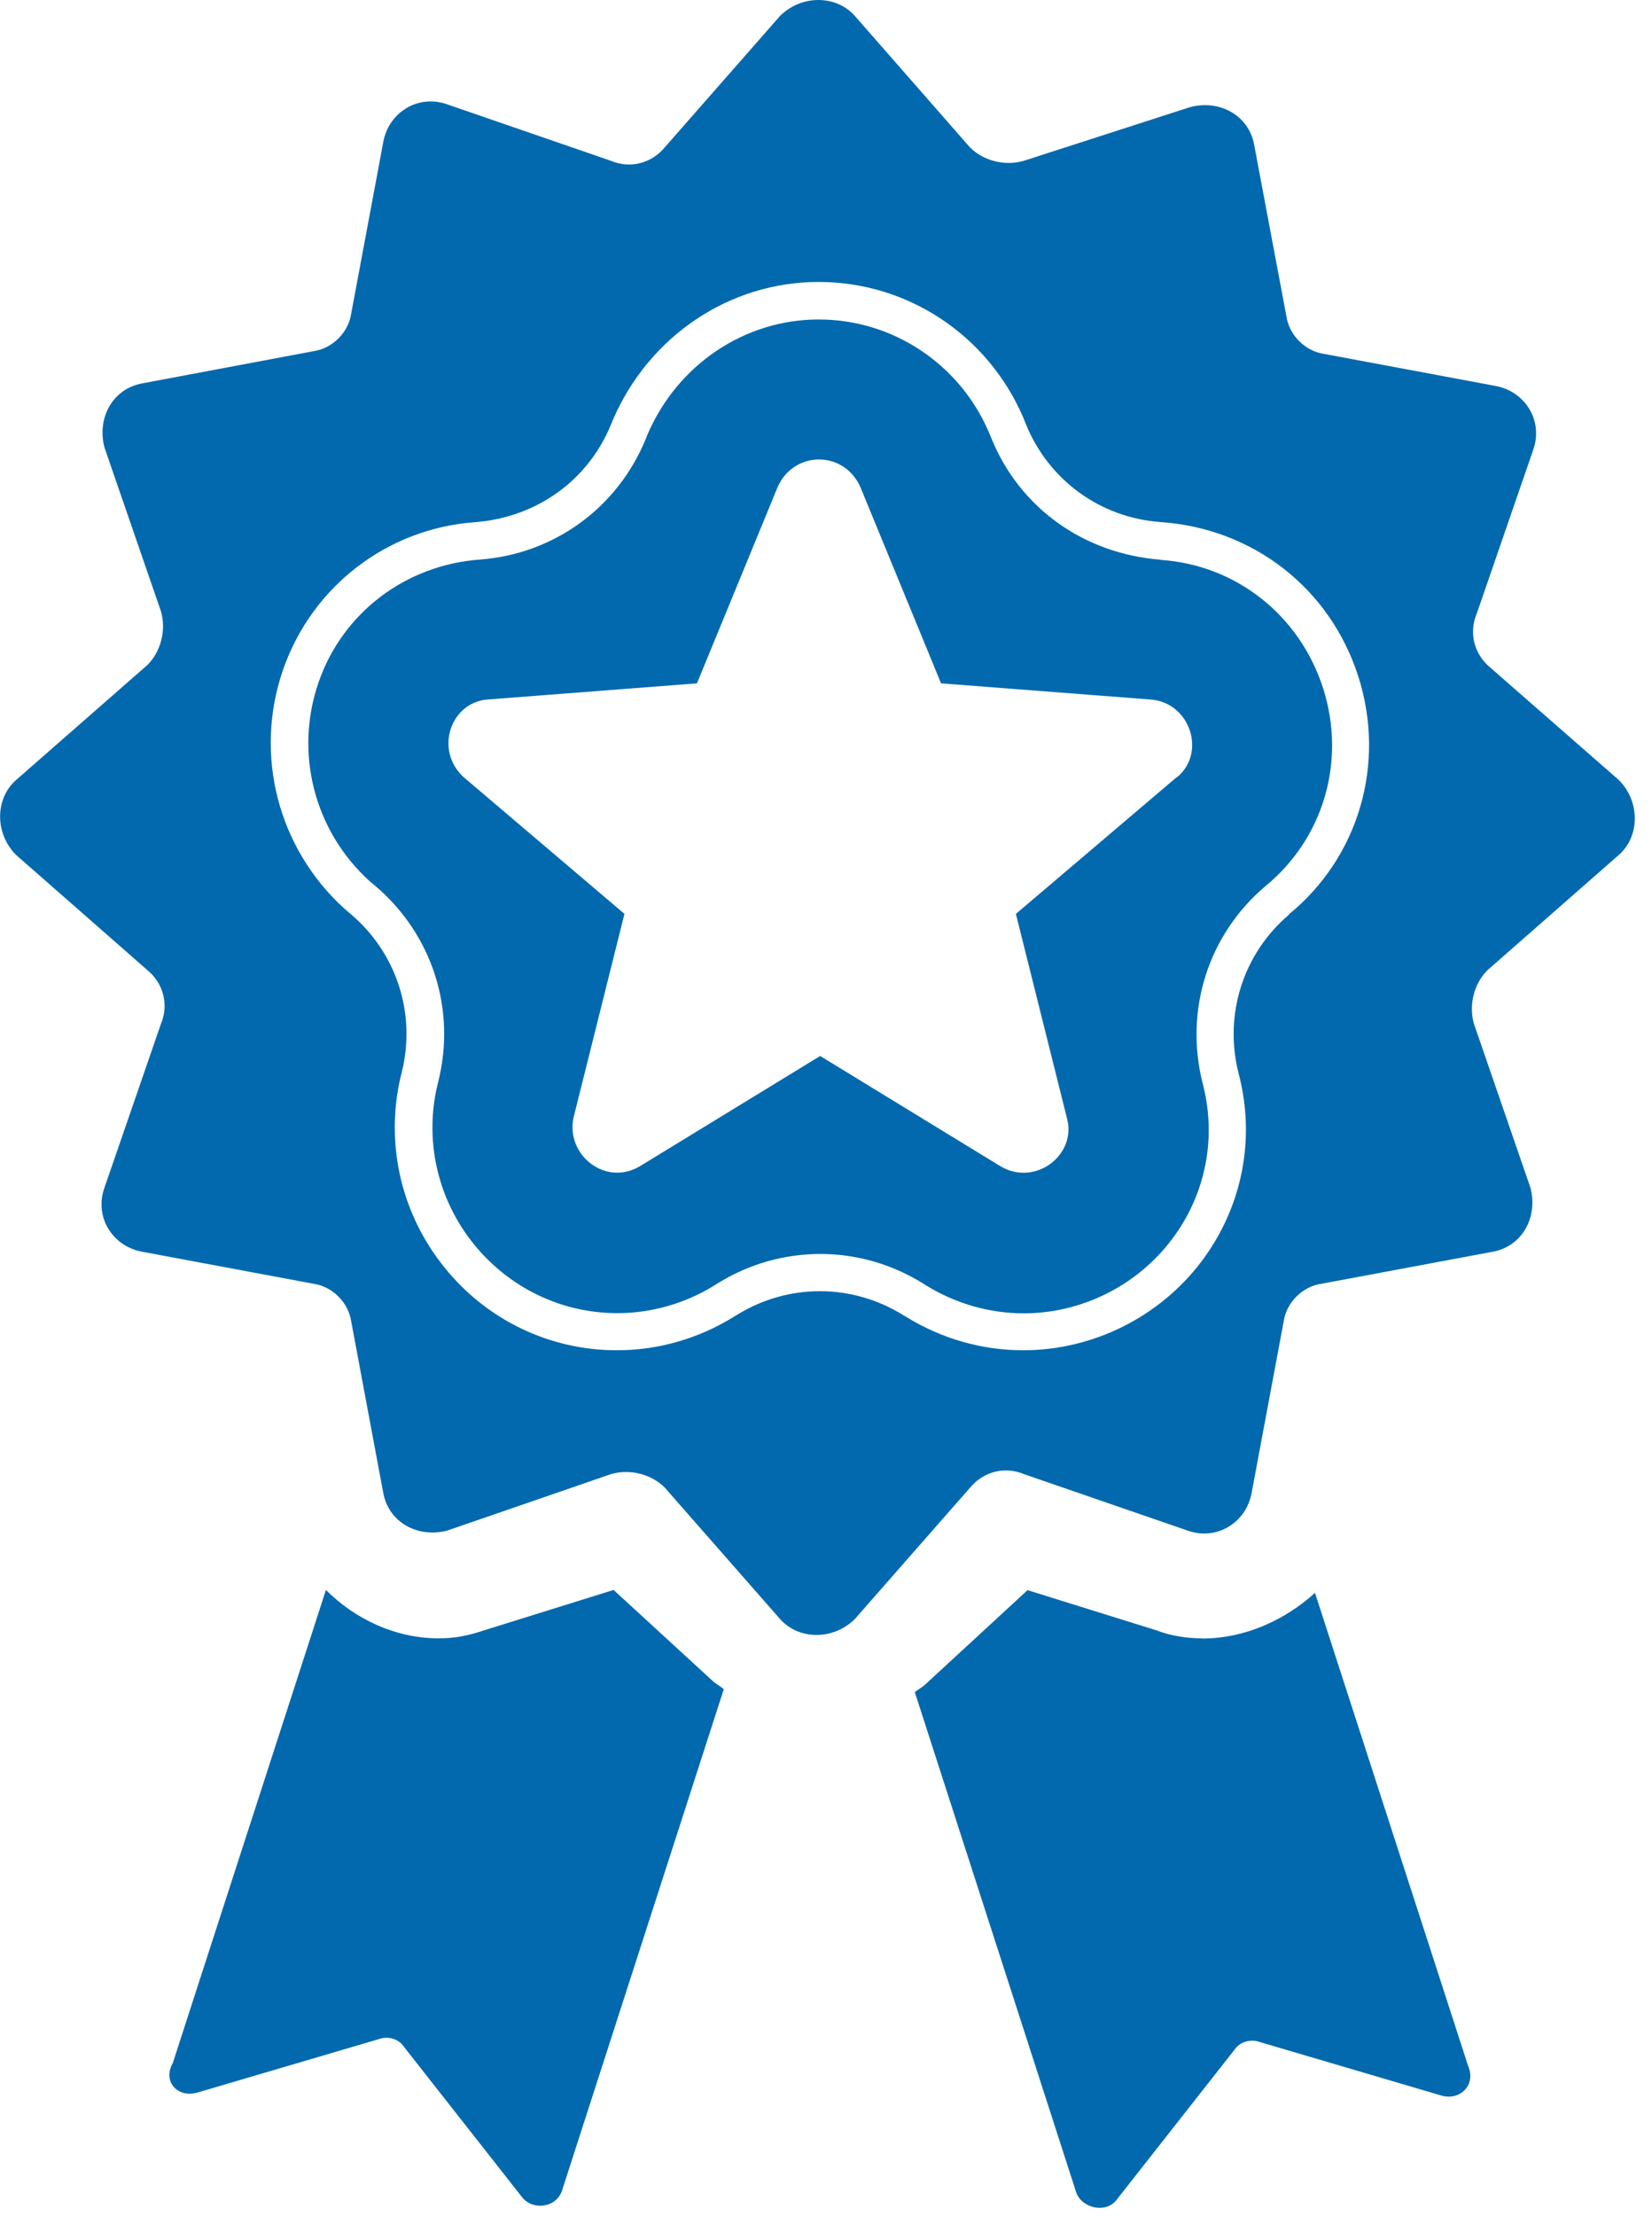 <svg width="85" height="114" viewBox="0 0 85 114" fill="none" xmlns="http://www.w3.org/2000/svg">
<path d="M61.86 84.285C61.03 84.285 60.2 84.145 59.51 83.875L52.87 81.805L47.62 86.645C47.48 86.785 47.21 86.925 47.07 87.055L55.37 112.775C55.65 113.605 56.89 113.885 57.44 113.185L63.52 105.445C63.8 105.035 64.35 104.895 64.76 105.035L74.16 107.805C75.13 108.085 75.96 107.255 75.54 106.285L67.66 81.945C66.14 83.325 64.07 84.295 61.85 84.295L61.86 84.285Z" fill="#0369AE"/>
<path d="M10.15 107.655L19.55 104.885C19.96 104.745 20.52 104.885 20.79 105.305L26.87 113.045C27.42 113.735 28.67 113.595 28.94 112.625L37.24 86.905C37.1 86.765 36.83 86.625 36.69 86.495L31.57 81.795L24.93 83.865C24.1 84.145 23.41 84.285 22.58 84.285C20.37 84.285 18.29 83.315 16.77 81.795L8.89 106.135C8.34 107.105 9.17 107.935 10.13 107.655H10.15Z" fill="#0369AE"/>
<path d="M59.72 28.795C55.74 28.485 52.48 26.115 51.03 22.595L50.88 22.235C49.37 18.715 45.93 16.435 42.12 16.435C38.31 16.435 34.85 18.765 33.31 22.365L33.22 22.595C31.77 26.125 28.51 28.495 24.71 28.785C20.84 29.065 17.62 31.545 16.39 35.105C15.14 38.725 16.16 42.735 19.01 45.325L19.32 45.585C22.24 48.075 23.48 51.925 22.55 55.645L22.46 56.025C21.86 58.825 22.56 61.755 24.38 64.005C26.2 66.255 28.89 67.555 31.76 67.555C33.51 67.555 35.23 67.065 36.73 66.145L36.97 65.995C40.2 64.015 44.21 64.015 47.44 65.995L47.66 66.135C49.18 67.065 50.91 67.565 52.67 67.565C55.65 67.565 58.5 66.145 60.3 63.755C62.05 61.435 62.62 58.495 61.87 55.695C60.94 51.945 62.17 48.085 65.1 45.595C68.11 43.135 69.27 39.145 68.08 35.415C66.88 31.655 63.6 29.065 59.73 28.805L59.72 28.795ZM60.54 39.985L52.27 47.015L54.89 57.495C55.44 59.425 53.23 61.085 51.44 59.975L42.2 54.325L32.96 59.975C31.17 61.075 29.1 59.425 29.51 57.495L32.13 47.015L23.86 39.985C22.34 38.605 23.17 36.125 25.1 35.985L35.86 35.155L40 25.085C40.83 23.155 43.45 23.155 44.28 25.085L48.42 35.155L59.18 35.985C61.25 36.125 62.08 38.745 60.56 39.985H60.54Z" fill="#0369AE"/>
<path d="M83.29 43.985C84.39 43.015 84.39 41.225 83.29 40.125L76.67 34.335C75.84 33.645 75.57 32.545 75.98 31.575L78.88 23.165C79.43 21.645 78.47 20.135 76.95 19.855L68.12 18.205C67.15 18.065 66.33 17.235 66.19 16.275L64.53 7.445C64.25 5.925 62.74 5.105 61.22 5.515L52.67 8.275C51.7 8.555 50.6 8.275 49.91 7.585L43.99 0.825C43.02 -0.275 41.23 -0.275 40.13 0.825L34.2 7.585C33.51 8.415 32.41 8.685 31.44 8.275L23.03 5.375C21.51 4.825 20 5.785 19.72 7.305L18.07 16.135C17.93 17.105 17.1 17.925 16.14 18.065L7.31 19.725C5.79 20.005 4.97 21.515 5.38 23.035L8.28 31.445C8.56 32.415 8.28 33.515 7.59 34.205L0.83 40.125C-0.27 41.095 -0.27 42.885 0.83 43.985L7.59 49.915C8.42 50.605 8.69 51.705 8.28 52.675L5.38 61.085C4.83 62.605 5.79 64.115 7.31 64.395L16.14 66.045C17.11 66.185 17.93 67.015 18.07 67.975L19.72 76.805C20 78.325 21.51 79.145 23.03 78.735L31.44 75.835C32.41 75.555 33.51 75.835 34.2 76.525L40.13 83.285C41.1 84.385 42.89 84.385 43.99 83.285L49.92 76.525C50.61 75.695 51.71 75.425 52.68 75.835L61.09 78.735C62.61 79.285 64.12 78.325 64.4 76.805L66.05 67.975C66.19 67.005 67.02 66.185 67.98 66.045L76.81 64.395C78.33 64.115 79.15 62.605 78.74 61.085L75.84 52.675C75.56 51.705 75.84 50.605 76.53 49.915L83.29 43.985ZM66.32 47.055C63.97 49.055 62.97 52.175 63.72 55.185C64.62 58.555 63.93 62.095 61.82 64.895C59.66 67.755 56.23 69.465 52.65 69.465C50.54 69.465 48.46 68.875 46.64 67.755L46.42 67.625C43.81 66.025 40.56 66.025 37.95 67.625L37.72 67.765C35.91 68.875 33.85 69.465 31.74 69.465C28.29 69.465 25.05 67.915 22.87 65.205C20.68 62.495 19.84 58.985 20.57 55.585L20.67 55.175C21.42 52.165 20.42 49.045 18.06 47.035L17.73 46.755C14.29 43.635 13.06 38.815 14.56 34.465C16.05 30.165 19.93 27.185 24.44 26.865C27.63 26.615 30.26 24.705 31.43 21.855L31.53 21.615C33.39 17.285 37.54 14.505 42.12 14.505C46.7 14.505 50.83 17.245 52.65 21.485L52.8 21.855C53.97 24.705 56.61 26.625 59.68 26.855C64.5 27.175 68.45 30.295 69.89 34.805C71.32 39.285 69.92 44.095 66.31 47.045L66.32 47.055Z" fill="#0369AE"/>
</svg>
